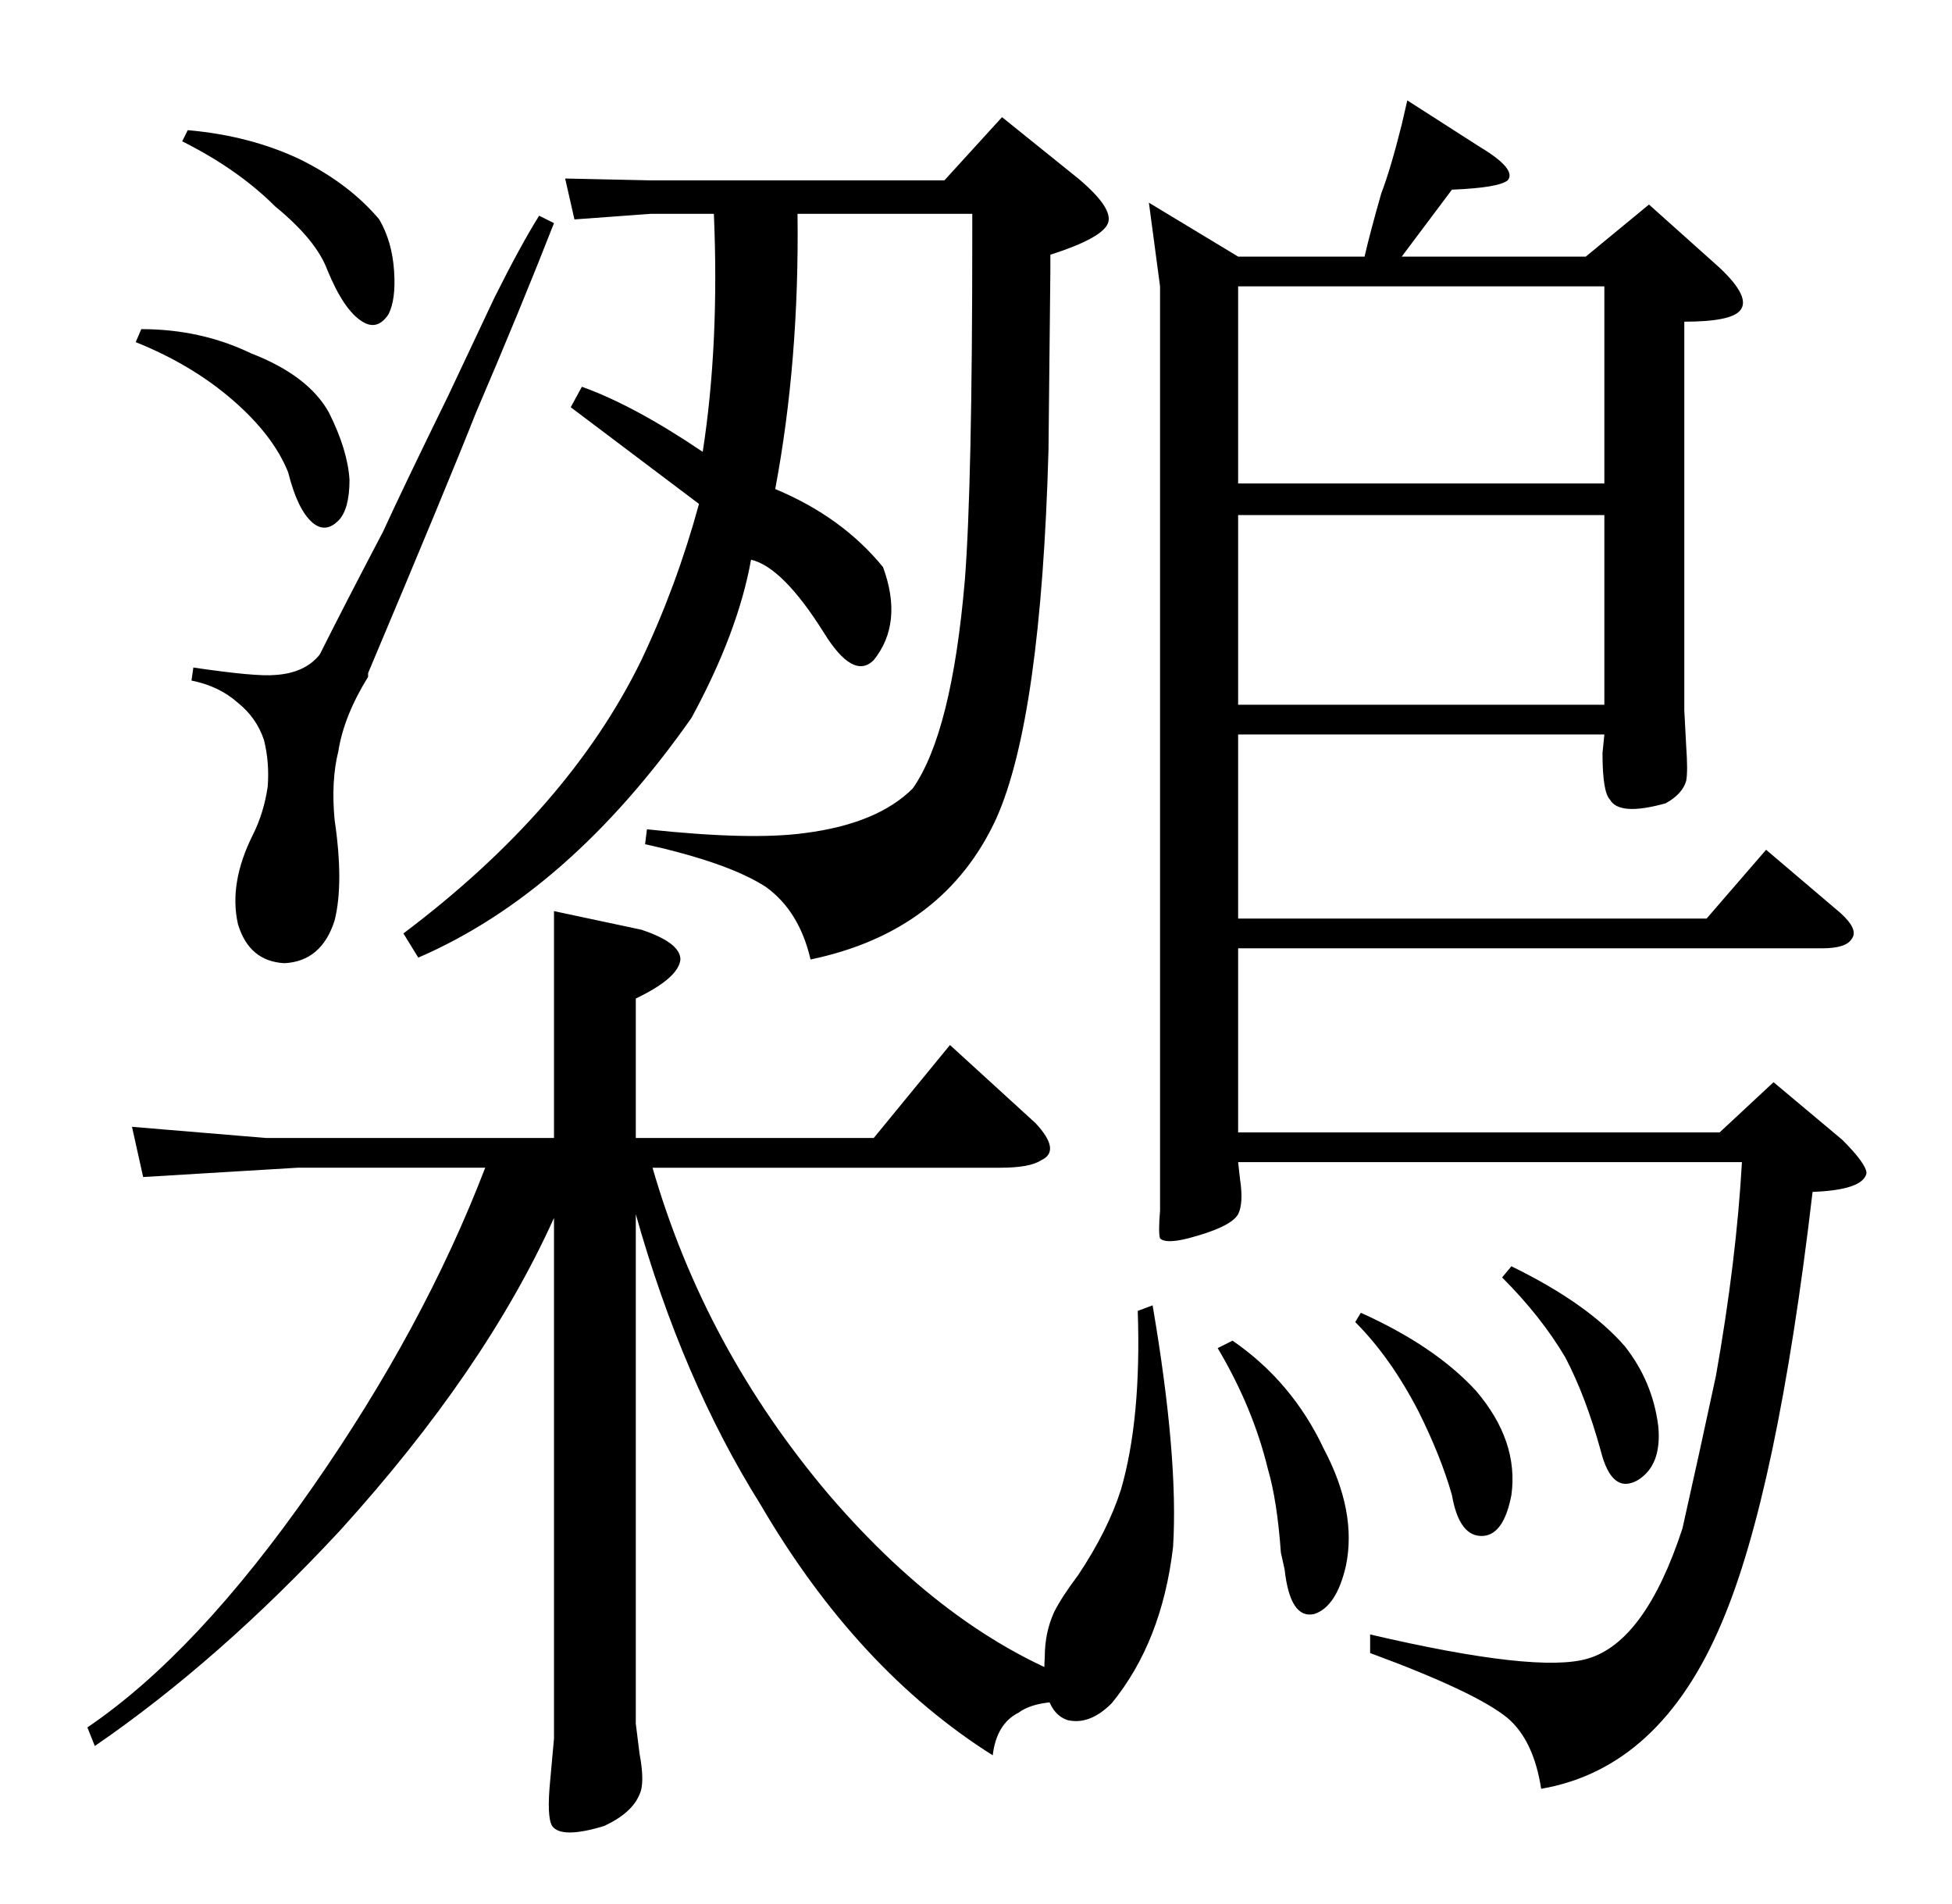 <?xml version="1.0" standalone="no"?>
<!DOCTYPE svg PUBLIC "-//W3C//DTD SVG 1.1//EN" "http://www.w3.org/Graphics/SVG/1.1/DTD/svg11.dtd" >
<svg xmlns="http://www.w3.org/2000/svg" xmlns:xlink="http://www.w3.org/1999/xlink" version="1.1" viewBox="0 -205 1050 1024">
  <g transform="matrix(1 0 0 -1 0 819)">
   <path fill="currentColor"
d="M298 904q-18 -46 -42 -102q-15 -38 -58 -140v-2q-13 -21 -16 -40q-4 -16 -2 -37q5 -34 0 -54q-7 -22 -27 -23q-19 1 -25 21q-5 22 8 48q6 12 8 26q1 13 -2 25q-4 12 -14 20q-10 9 -25 12l1 7q34 -5 44 -4q16 1 24 11q13 26 34 66q11 24 35 73q17 36 25 53q14 28 24 44z
M101 954q34 -3 61 -16q26 -13 42 -32q7 -12 8 -28q1 -15 -3 -23q-6 -9 -14 -4q-10 6 -19 28q-6 16 -28 34q-20 20 -50 35zM76 847q32 0 59 -13q31 -12 42 -32q10 -20 11 -36q0 -16 -6 -22q-7 -7 -14 -1q-8 7 -13 27q-8 20 -30 39t-52 31zM511 462l46 -42q14 -15 3 -20
q-6 -4 -22 -4h-187q28 -97 95 -176q67 -78 142 -103l-3 -9q-26 3 -37 -5q-12 -6 -14 -23q-73 46 -125 135q-42 67 -67 156v-27v-247l2 -16q3 -16 0 -22q-4 -10 -19 -17q-23 -7 -28 0q-3 5 -1 25l2 22v280q-37 -82 -115 -168q-65 -70 -132 -116l-4 10q59 40 121 129
q60 86 93 172h-101l-83 -5l-6 27l72 -6h155v122l47 -10q21 -7 21 -16q-1 -10 -24 -21v-75h128zM618 915l48 -29h68q3 13 9 34q5 13 11 37l3 13l39 -25q20 -12 15 -18q-5 -4 -30 -5l-27 -36h99l34 28l38 -34q17 -16 11 -23q-5 -6 -30 -6v-209l1 -19q1 -14 0 -19
q-2 -7 -11 -12q-25 -7 -30 2q-4 4 -4 25l1 10h-197v-99h252l32 37l40 -34q10 -9 6 -14q-3 -5 -16 -5h-314v-99h259l29 27l37 -31q13 -13 13 -18q-2 -9 -29 -10q-19 -162 -49 -232q-33 -78 -97 -89q-4 26 -18 38q-17 14 -74 35v10q90 -21 117 -13q31 9 51 70q9 40 18 82
q11 62 14 115h-271l1 -9q2 -13 -1 -19q-4 -7 -27 -13q-12 -3 -15 0q-1 3 0 15v17v480zM863 747h-197v-102h197v102zM666 870v-106h197v106h-197zM813 343q41 -20 61 -43q15 -19 18 -43q2 -21 -11 -29q-14 -8 -20 16q-8 29 -19 50q-13 22 -34 43zM732 318q40 -18 62 -42
q23 -27 19 -56q-4 -21 -15 -22q-13 -1 -17 22q-6 21 -18 45q-15 29 -34 48zM663 303q32 -22 49 -58q18 -34 12 -63q-5 -22 -17 -26q-13 -3 -16 24l-2 9q-2 28 -7 45q-8 33 -27 65zM620 322q14 -82 11 -130q-6 -51 -33 -84q-12 -12 -24 -9q-14 5 -12 34q0 13 5 24q4 8 13 20
q16 24 23 46q11 38 9 96zM417 761q36 -15 58 -42q11 -30 -5 -50q-11 -11 -27 15q-22 35 -39 39q-7 -39 -32 -85q-66 -94 -147 -129l-8 13q89 67 128 147q19 40 31 84l-69 52l6 11q28 -10 65 -35q9 58 6 128h-34l-41 -3l-5 22l46 -1h158l31 34l41 -33q19 -16 16 -24t-31 -17
v-9l-1 -96q-4 -144 -28 -198q-28 -61 -100 -76q-6 26 -24 39q-20 13 -65 23l1 8q56 -6 85 -2q39 5 58 24q21 30 28 112q4 51 4 186v11h-94q1 -79 -12 -148z" />
  </g>

</svg>
